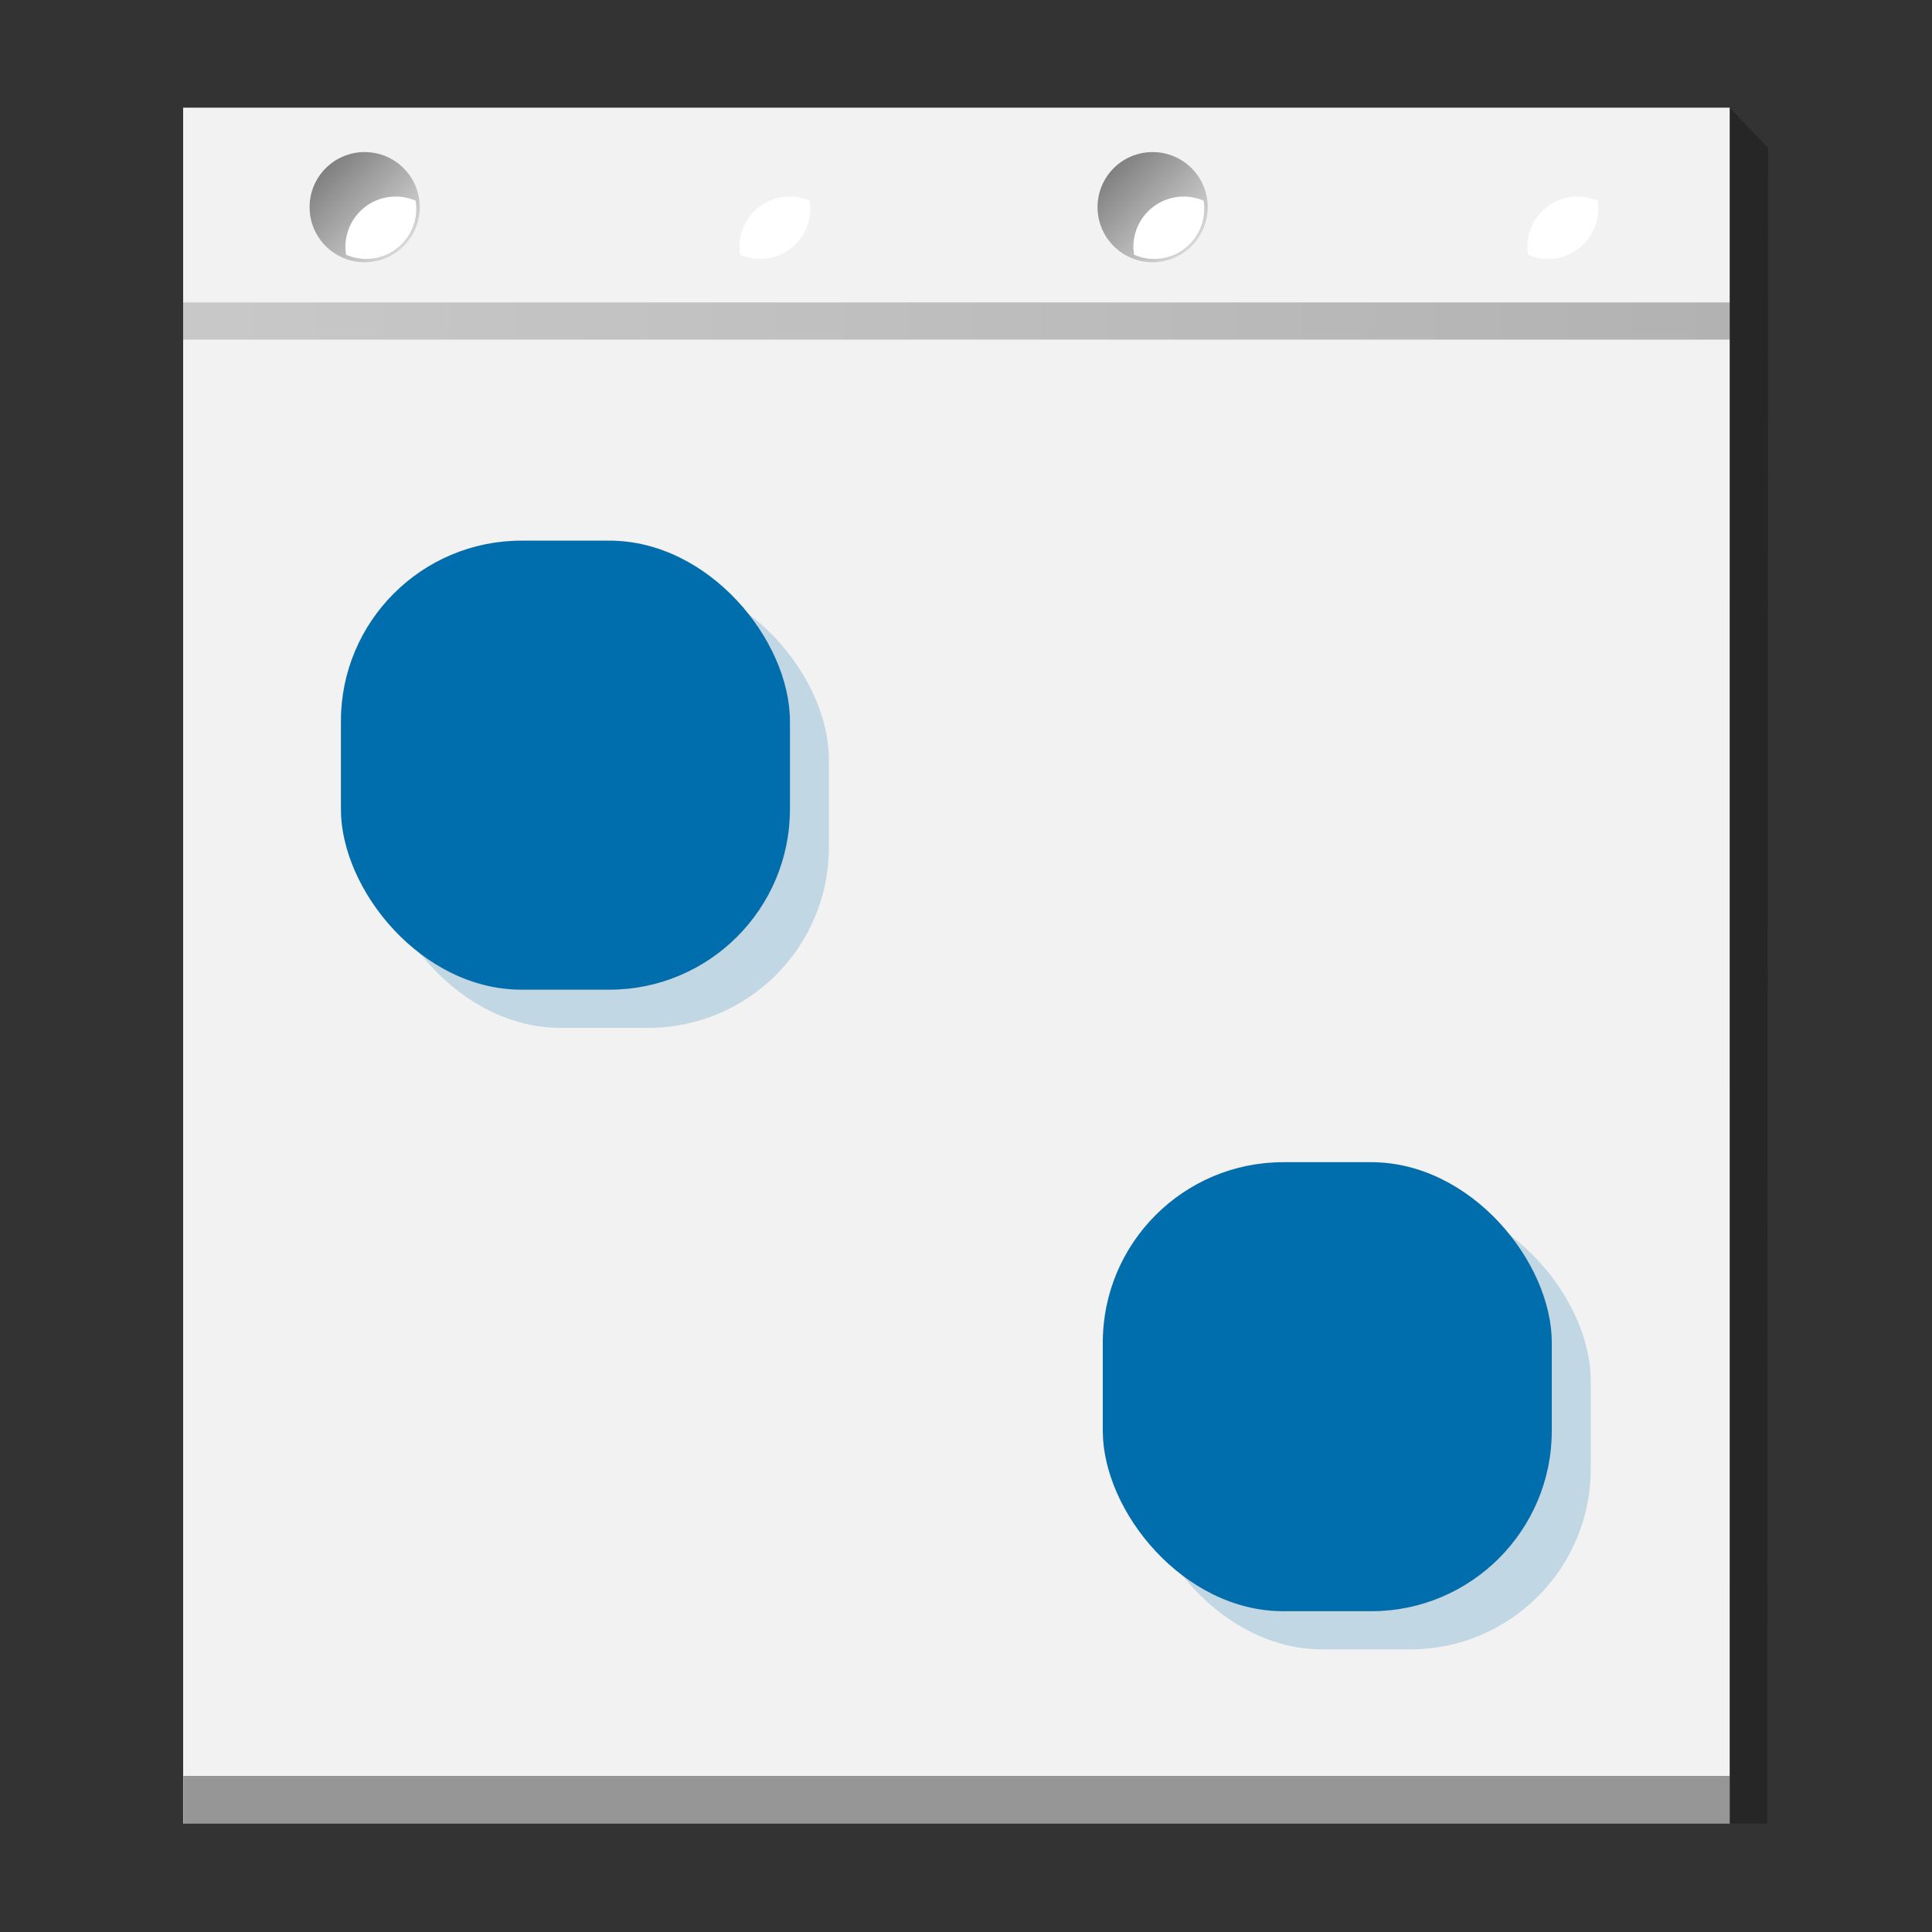 <?xml version="1.0" encoding="UTF-8" standalone="no"?>
<svg
   width="86px"
   height="86px"
   enable-background="new 0 0 86 86"
   version="1.1"
   viewBox="0 0 86 86"
   xml:space="preserve"
   id="svg28"
   sodipodi:docname="dsnote_tray_busy_0.svg"
   inkscape:version="1.4 (e7c3feb100, 2024-10-09)"
   xmlns:inkscape="http://www.inkscape.org/namespaces/inkscape"
   xmlns:sodipodi="http://sodipodi.sourceforge.net/DTD/sodipodi-0.dtd"
   xmlns:xlink="http://www.w3.org/1999/xlink"
   xmlns="http://www.w3.org/2000/svg"
   xmlns:svg="http://www.w3.org/2000/svg"
   xmlns:rdf="http://www.w3.org/1999/02/22-rdf-syntax-ns#"
   xmlns:cc="http://creativecommons.org/ns#"
   xmlns:dc="http://purl.org/dc/elements/1.1/"><rect x="0" y="0" width="86" height="86" fill="#333333" stroke="none"/><sodipodi:namedview
     id="namedview28"
     pagecolor="#505050"
     bordercolor="#ffffff"
     borderopacity="1"
     inkscape:showpageshadow="0"
     inkscape:pageopacity="0"
     inkscape:pagecheckerboard="1"
     inkscape:deskcolor="#d1d1d1"
     inkscape:zoom="20.581395"
     inkscape:cx="43.048588"
     inkscape:cy="43.000001"
     inkscape:window-width="3840"
     inkscape:window-height="2024"
     inkscape:window-x="0"
     inkscape:window-y="0"
     inkscape:window-maximized="1"
     inkscape:current-layer="svg28" /><defs
     id="defs4"><linearGradient
   id="SVGID_2_-3"
   x1=".717"
   x2="85.283"
   y1="85.283"
   y2=".717"
   gradientUnits="userSpaceOnUse"><stop
     stop-color="#6f6f6f"
     offset="0"
     id="stop1" /><stop
     stop-color="#fff"
     offset="1"
     id="stop2" /></linearGradient>
		
<style
   id="current-color-scheme"
   type="text/css">
      .ColorScheme-Text {
        color:#4d4d4d;
      }
      </style><style
   type="text/css"
   id="style2">
      .ColorScheme-Text {
        color:#4d4d4d;
      }
      </style><style
   type="text/css"
   id="style3">
      .ColorScheme-Text {
        color:#4d4d4d;
      }
      </style><linearGradient
   id="linearGradient4491-6"
   x1="13"
   x2="13"
   y1="44.006"
   y2="3.172"
   gradientTransform="matrix(1.656 0 0 1.967 -6.41 -88.64)"
   gradientUnits="userSpaceOnUse"><stop
     stop-opacity=".601"
     offset="0"
     id="stop3" /><stop
     offset="1"
     id="stop4" /></linearGradient><linearGradient
   id="linearGradient1987"
   x1="9.998"
   x2="13.508"
   y1="12.965"
   y2="16.458"
   gradientTransform="matrix(1.333 0 0 1.333 .537 -9.8)"
   gradientUnits="userSpaceOnUse"
   xlink:href="#SVGID_2_-3" /></defs><g
     fill-rule="evenodd"
     id="g5">

<path
   d="m8.152 4.793v76.379h68.847v-76.379z"
   fill="#dcdcdc"
   stroke-width="2.284"
   id="path4"
   style="opacity:1;fill:#f2f2f2;fill-opacity:1" /><rect
   x="8.162"
   y="79.051"
   width="68.841"
   height="2.122"
   fill="#1b1b1b"
   opacity=".427"
   stroke-width="2.266"
   id="rect4" /><path
   d="m76.997 4.797 1.708 1.782-0.036 74.595h-1.673z"
   fill="#1b1b1b"
   opacity=".501"
   stroke-width="2.119"
   id="path5" /></g><rect
     transform="rotate(90)"
     x="13.462"
     y="-76.999"
     width="1.656"
     height="68.847"
     color="#000000"
     color-rendering="auto"
     enable-background="accumulate"
     fill="url(#linearGradient4491-6)"
     image-rendering="auto"
     opacity=".27"
     shape-rendering="auto"
     solid-color="#000000"
     style="isolation:auto;mix-blend-mode:normal"
     id="rect5" /><g
     id="g1"
     transform="translate(0.826,-0.826)"><rect
       x="16.083"
       y="26.591"
       width="19.986"
       height="19.986"
       rx="8.036"
       ry="8.036"
       style="opacity:0.2;fill:#006dad;stroke:#666666;stroke-width:0.014;stroke-linecap:round;stroke-linejoin:round;stroke-opacity:0.2;paint-order:markers fill stroke"
       id="rect18" /><rect
       x="14.35"
       y="24.893"
       width="19.986"
       height="19.986"
       rx="8.036"
       ry="8.036"
       style="fill:#006dad;stroke:#666666;stroke-width:0.014;stroke-linecap:round;stroke-linejoin:round;stroke-opacity:0.2;paint-order:markers fill stroke"
       id="rect21" /></g><g
     id="g3"
     transform="translate(34.739,26.841)"><rect
       x="16.083"
       y="26.591"
       width="19.986"
       height="19.986"
       rx="8.036"
       ry="8.036"
       style="opacity:0.2;fill:#006dad;stroke:#666666;stroke-width:0.014;stroke-linecap:round;stroke-linejoin:round;stroke-opacity:0.2;paint-order:markers fill stroke"
       id="rect18-6-2" /><rect
       x="14.35"
       y="24.893"
       width="19.986"
       height="19.986"
       rx="8.036"
       ry="8.036"
       style="fill:#006dad;stroke:#666666;stroke-width:0.014;stroke-linecap:round;stroke-linejoin:round;stroke-opacity:0.2;paint-order:markers fill stroke"
       id="rect21-7-9" /></g><g
     transform="translate(.383 .104)"
     id="g28"
     inkscape:export-filename="dsnote_tray_busy_0.png"
     inkscape:export-xdpi="114.29591"
     inkscape:export-ydpi="114.29591"><g
       transform="matrix(1.226 0 0 1.226 -3.585 -2.444)"
       id="g24"><circle
         cx="15.852"
         cy="9.43"
         r="2"
         fill="url(#linearGradient1987)"
         id="circle23" /><path
         d="m16.978 9.046a1.824 1.824 0 0 0-1.824 1.824 1.824 1.824 0 0 0 0.025 0.287 1.824 1.824 0 0 0 0.723 0.153 1.824 1.824 0 0 0 1.824-1.824 1.824 1.824 0 0 0-0.023-0.29 1.824 1.824 0 0 0-0.725-0.15z"
         fill="#fff"
         id="path23" /></g><g
       transform="matrix(1.226 0 0 1.226 13.953 -2.444)"
       id="g25"><circle
         cx="15.852"
         cy="9.43"
         r="2"
         fill="url(#linearGradient1987)"
         id="circle24" /><path
         d="m16.978 9.046a1.824 1.824 0 0 0-1.824 1.824 1.824 1.824 0 0 0 0.025 0.287 1.824 1.824 0 0 0 0.723 0.153 1.824 1.824 0 0 0 1.824-1.824 1.824 1.824 0 0 0-0.023-0.29 1.824 1.824 0 0 0-0.725-0.15z"
         fill="#fff"
         id="path24" /></g><g
       transform="matrix(1.226 0 0 1.226 31.49 -2.444)"
       id="g26"><circle
         cx="15.852"
         cy="9.43"
         r="2"
         fill="url(#linearGradient1987)"
         id="circle25" /><path
         d="m16.978 9.046a1.824 1.824 0 0 0-1.824 1.824 1.824 1.824 0 0 0 0.025 0.287 1.824 1.824 0 0 0 0.723 0.153 1.824 1.824 0 0 0 1.824-1.824 1.824 1.824 0 0 0-0.023-0.29 1.824 1.824 0 0 0-0.725-0.15z"
         fill="#fff"
         id="path25" /></g><g
       transform="matrix(1.226 0 0 1.226 49.028 -2.444)"
       id="g27"><circle
         cx="15.852"
         cy="9.43"
         r="2"
         fill="url(#linearGradient1987)"
         id="circle26" /><path
         d="m16.978 9.046a1.824 1.824 0 0 0-1.824 1.824 1.824 1.824 0 0 0 0.025 0.287 1.824 1.824 0 0 0 0.723 0.153 1.824 1.824 0 0 0 1.824-1.824 1.824 1.824 0 0 0-0.023-0.29 1.824 1.824 0 0 0-0.725-0.15z"
         fill="#fff"
         id="path26" /></g></g></svg>
